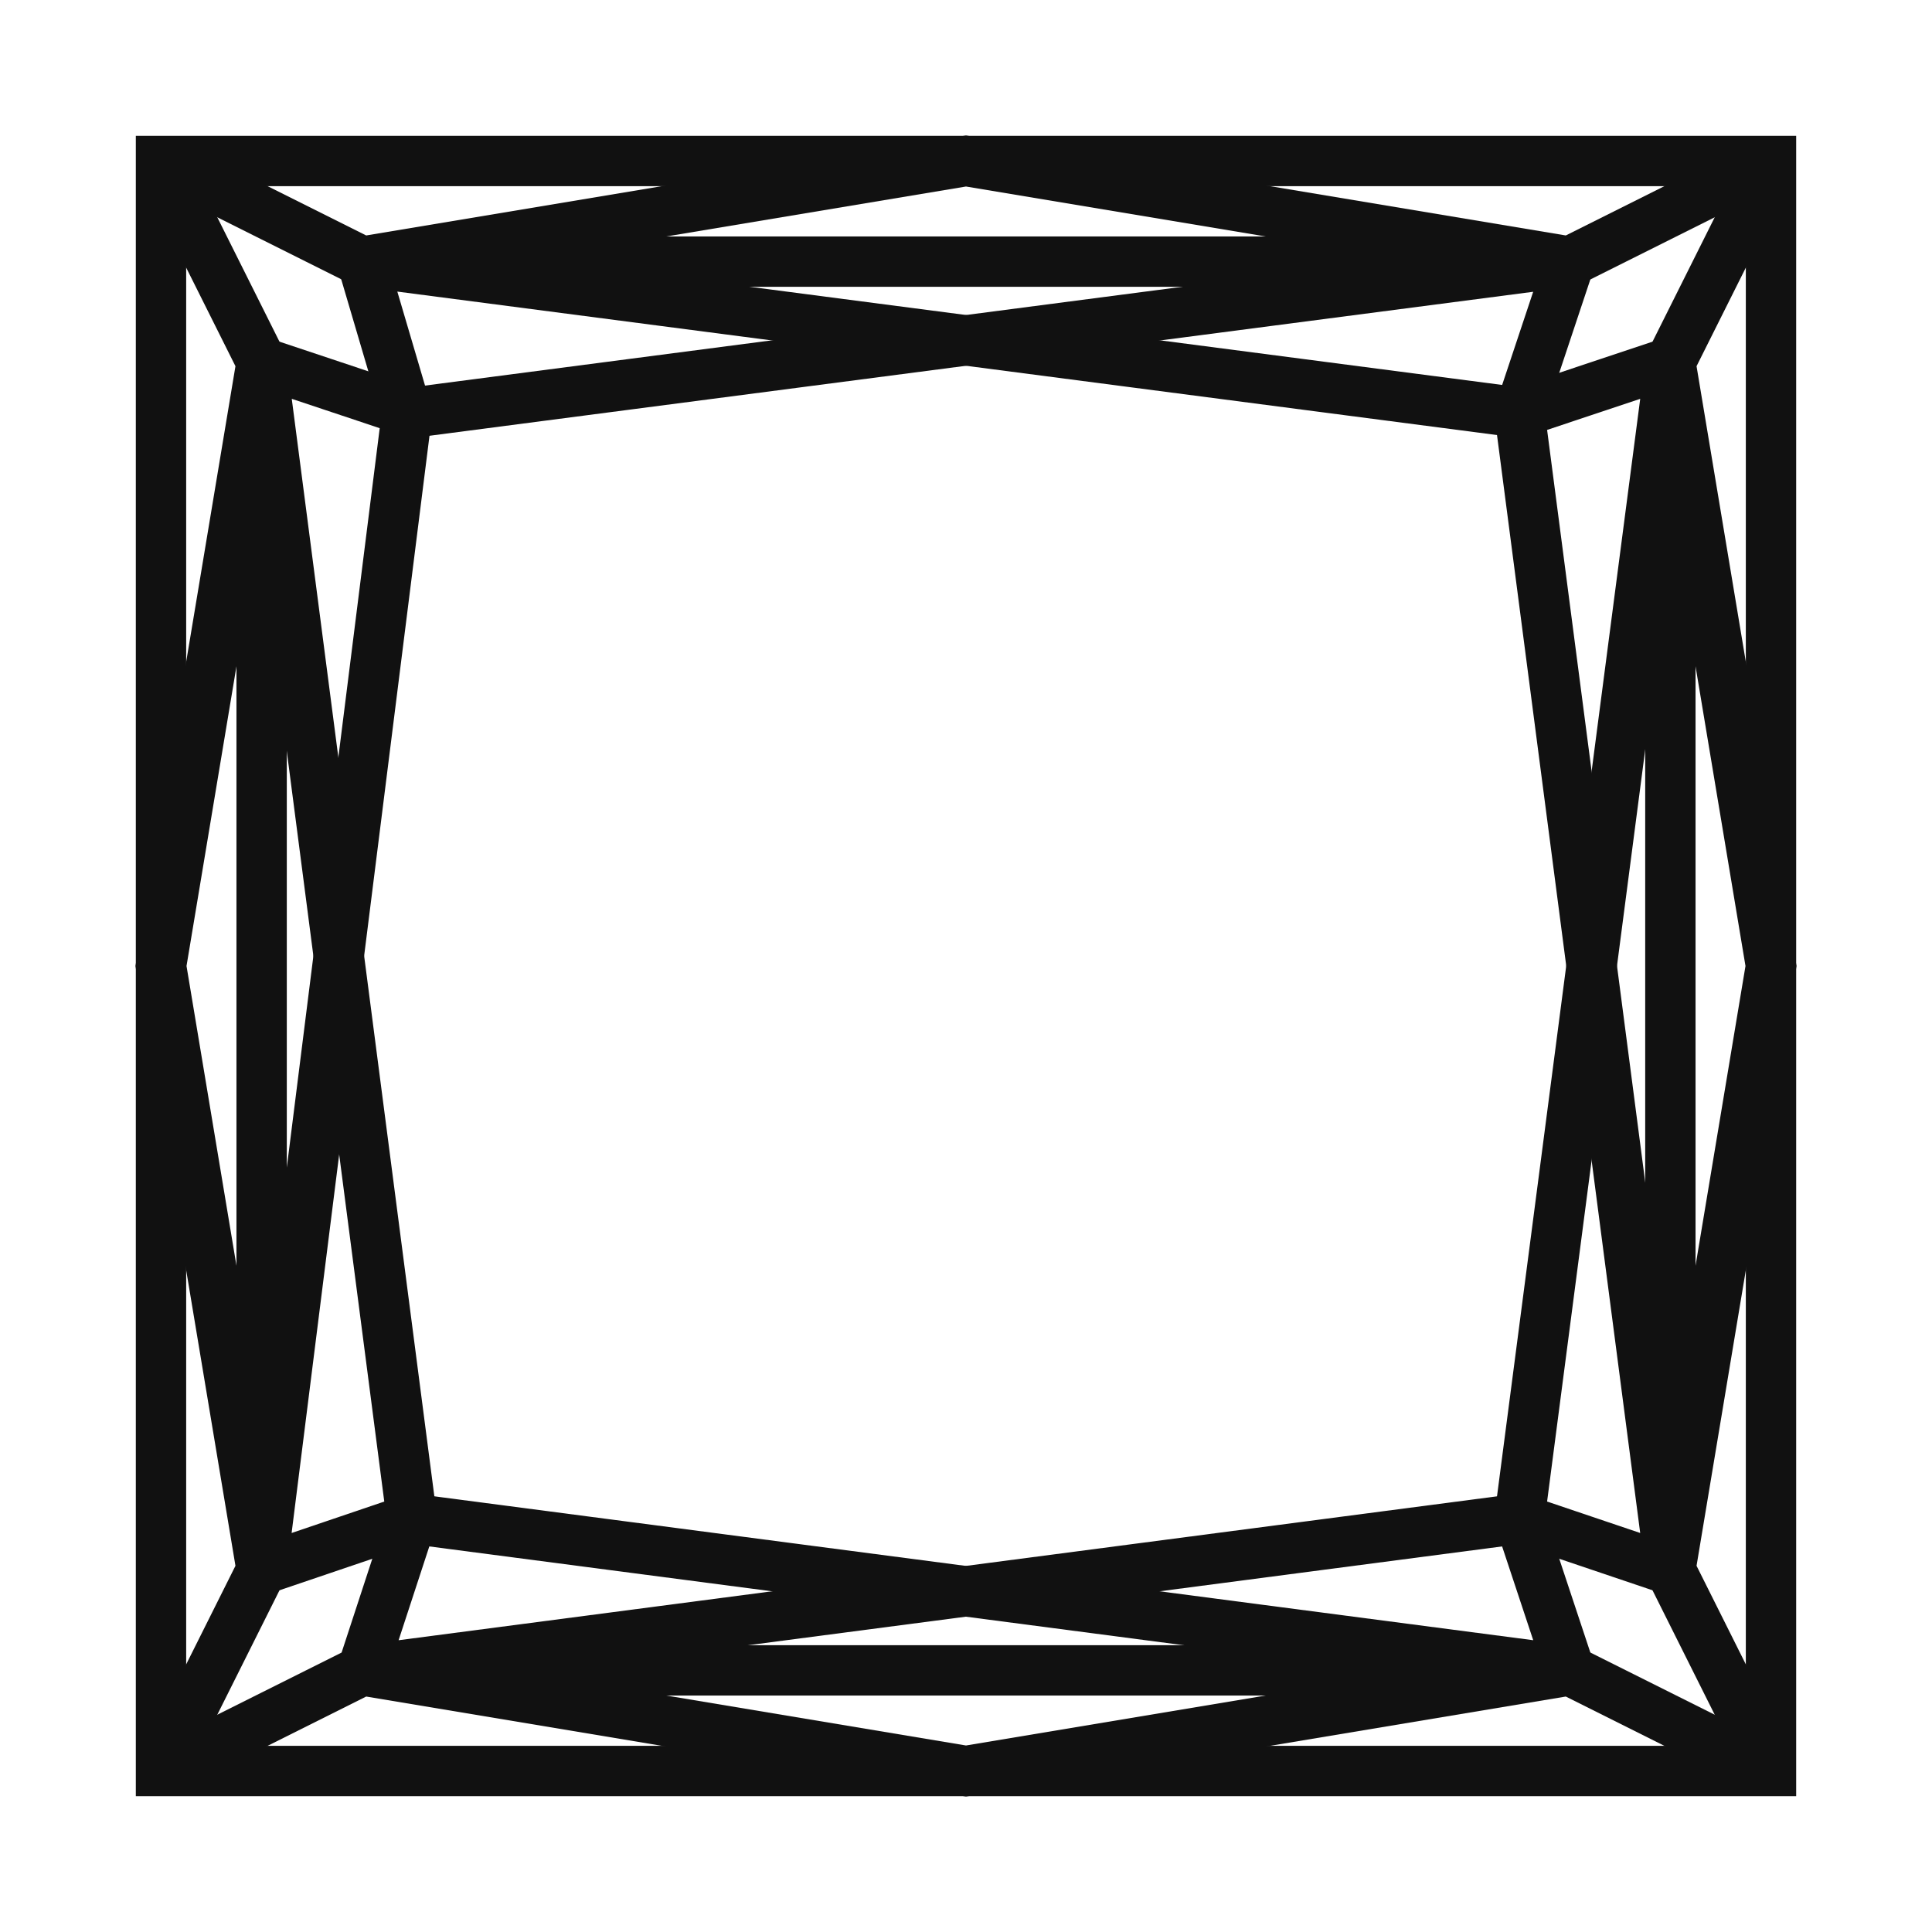 <svg width="36" height="36" viewBox="0 0 36 36" fill="none" xmlns="http://www.w3.org/2000/svg">
<path d="M33 33H3V3H18H33V33Z" stroke="#111111" stroke-width="0.938" stroke-miterlimit="10"/>
<path d="M33 3L29.25 4.875L18 3L6.75 4.875L3 3" stroke="#111111" stroke-width="0.938" stroke-miterlimit="10"/>
<path d="M33 33L31.125 29.25L33 18L31.125 6.75L33 3" stroke="#111111" stroke-width="0.938" stroke-miterlimit="10"/>
<path d="M3 33L6.75 31.125L18 33L29.25 31.125L33 33" stroke="#111111" stroke-width="0.938" stroke-miterlimit="10"/>
<path d="M3 3L4.875 6.75L3 18L4.875 29.25L3 33" stroke="#111111" stroke-width="0.938" stroke-miterlimit="10"/>
<path d="M6.75 31.125L7.675 28.3L4.875 6.75L7.687 7.688L29.25 4.875L28.313 7.688L31.125 29.25L28.313 28.3L6.75 31.125Z" stroke="#111111" stroke-width="0.938" stroke-miterlimit="10"/>
<path d="M29.25 31.125H6.75" stroke="#111111" stroke-width="0.938" stroke-miterlimit="10"/>
<path d="M31.125 6.75V29.25" stroke="#111111" stroke-width="0.938" stroke-miterlimit="10"/>
<path d="M29.25 4.875H6.75" stroke="#111111" stroke-width="0.938" stroke-miterlimit="10"/>
<path d="M4.875 6.75V29.25L7.675 28.3L29.25 31.125L28.313 28.3L31.125 6.75L28.313 7.688L6.75 4.875L7.583 7.7L4.875 29.25" stroke="#111111" stroke-width="0.938" stroke-miterlimit="10"/>
</svg>
